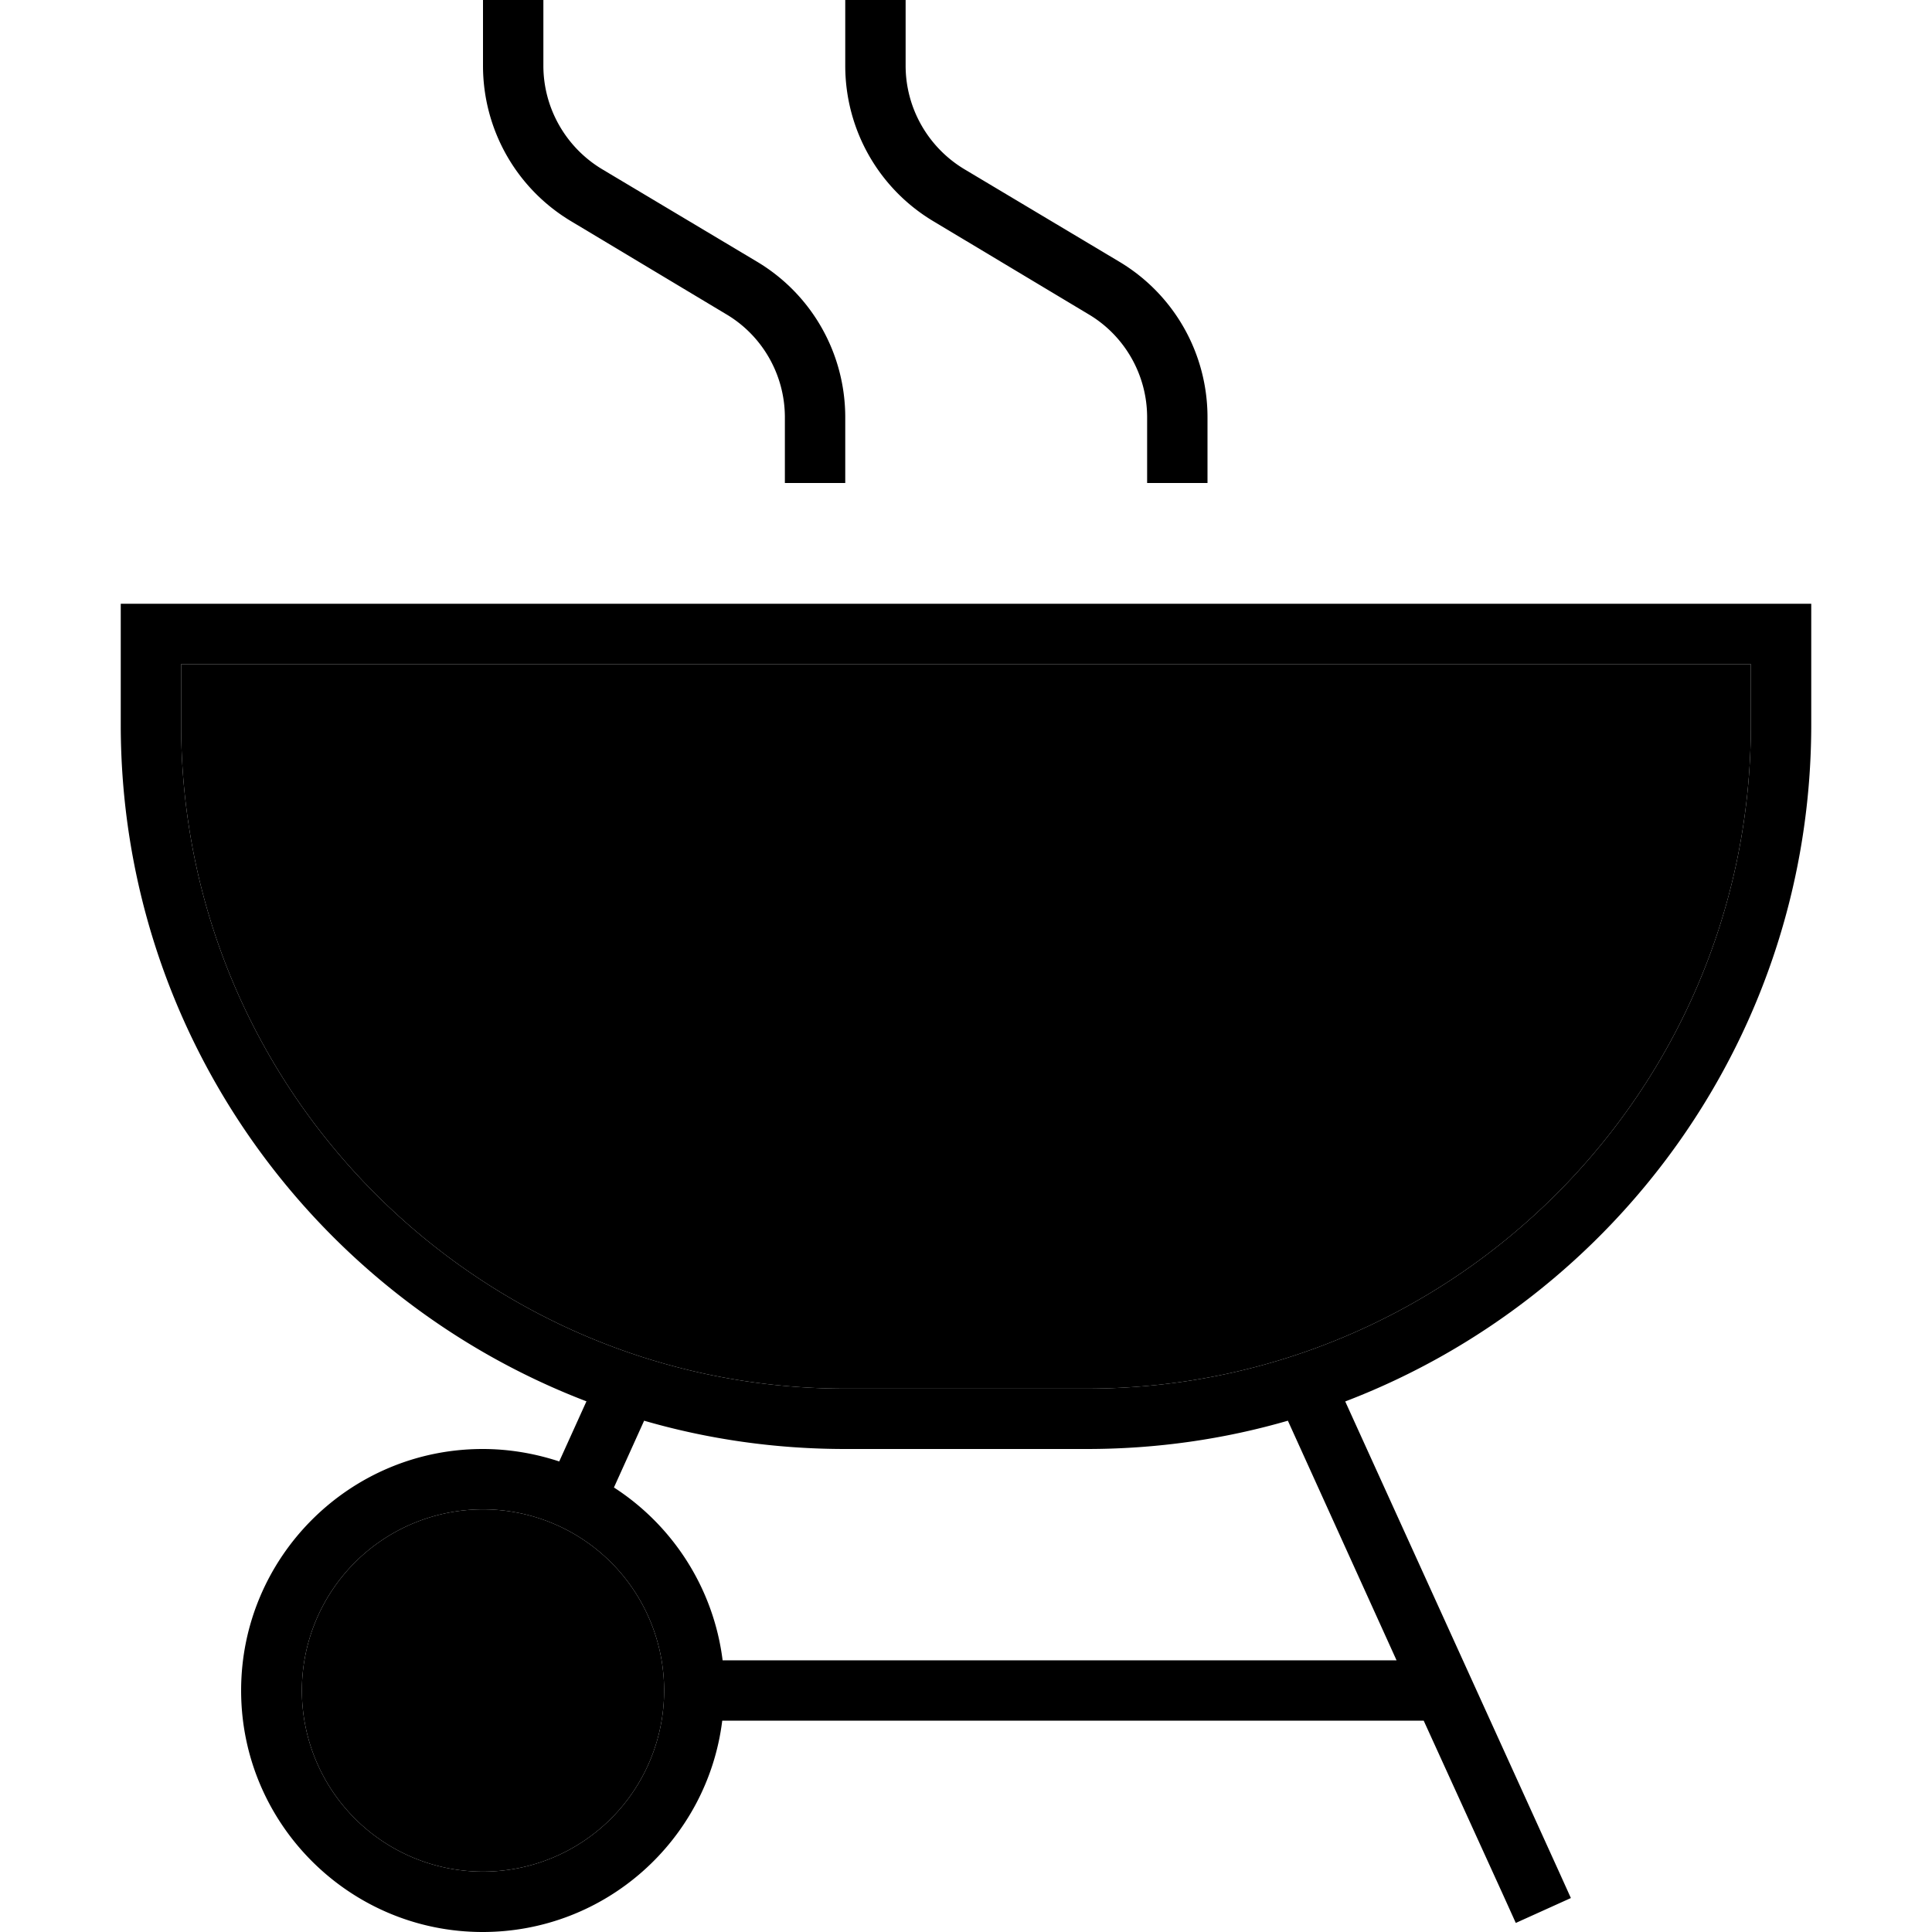 <svg xmlns="http://www.w3.org/2000/svg" width="24" height="24" viewBox="0 0 448 512"><path class="pr-icon-duotone-secondary" d="M16 176l416 0 0 16c0 97.2-78.8 176-176 176l-64 0C94.8 368 16 289.2 16 192l0-16zM144 448a48 48 0 1 1 -96 0 48 48 0 1 1 96 0z"/><path class="pr-icon-duotone-primary" d="M112 8l0-8L96 0l0 8 0 9.4c0 16.9 8.8 32.5 23.3 41.2l41.2 24.7C170.1 89 176 99.4 176 110.6l0 9.4 0 8 16 0 0-8 0-9.4c0-16.9-8.8-32.5-23.3-41.2L127.5 44.8C117.9 39 112 28.6 112 17.4L112 8zm96 0l0-8L192 0l0 8 0 9.4c0 16.9 8.8 32.5 23.3 41.2l41.2 24.7C266.1 89 272 99.4 272 110.6l0 9.4 0 8 16 0 0-8 0-9.4c0-16.9-8.8-32.5-23.3-41.2L223.5 44.8C213.9 39 208 28.6 208 17.4L208 8zM138.7 376.5c16.9 4.9 34.8 7.5 53.3 7.5l64 0c18.5 0 36.4-2.6 53.3-7.5L338.1 440l-178.6 0c-2.4-19.2-13.3-35.8-28.8-45.8l8-17.7zm-15.3-5.1l-7.2 15.9c-6.4-2.1-13.2-3.3-20.3-3.3c-35.3 0-64 28.7-64 64s28.7 64 64 64c32.6 0 59.6-24.4 63.5-56l185.9 0 21.1 46.3 3.3 7.3 14.6-6.6-3.3-7.3L324.5 371.4C396.7 343.8 448 273.9 448 192l0-16 0-16-16 0L16 160 0 160l0 16 0 16c0 81.9 51.3 151.8 123.5 179.4zM96 400a48 48 0 1 1 0 96 48 48 0 1 1 0-96zM16 176l416 0 0 16c0 97.2-78.8 176-176 176l-64 0C94.8 368 16 289.2 16 192l0-16z"/></svg>